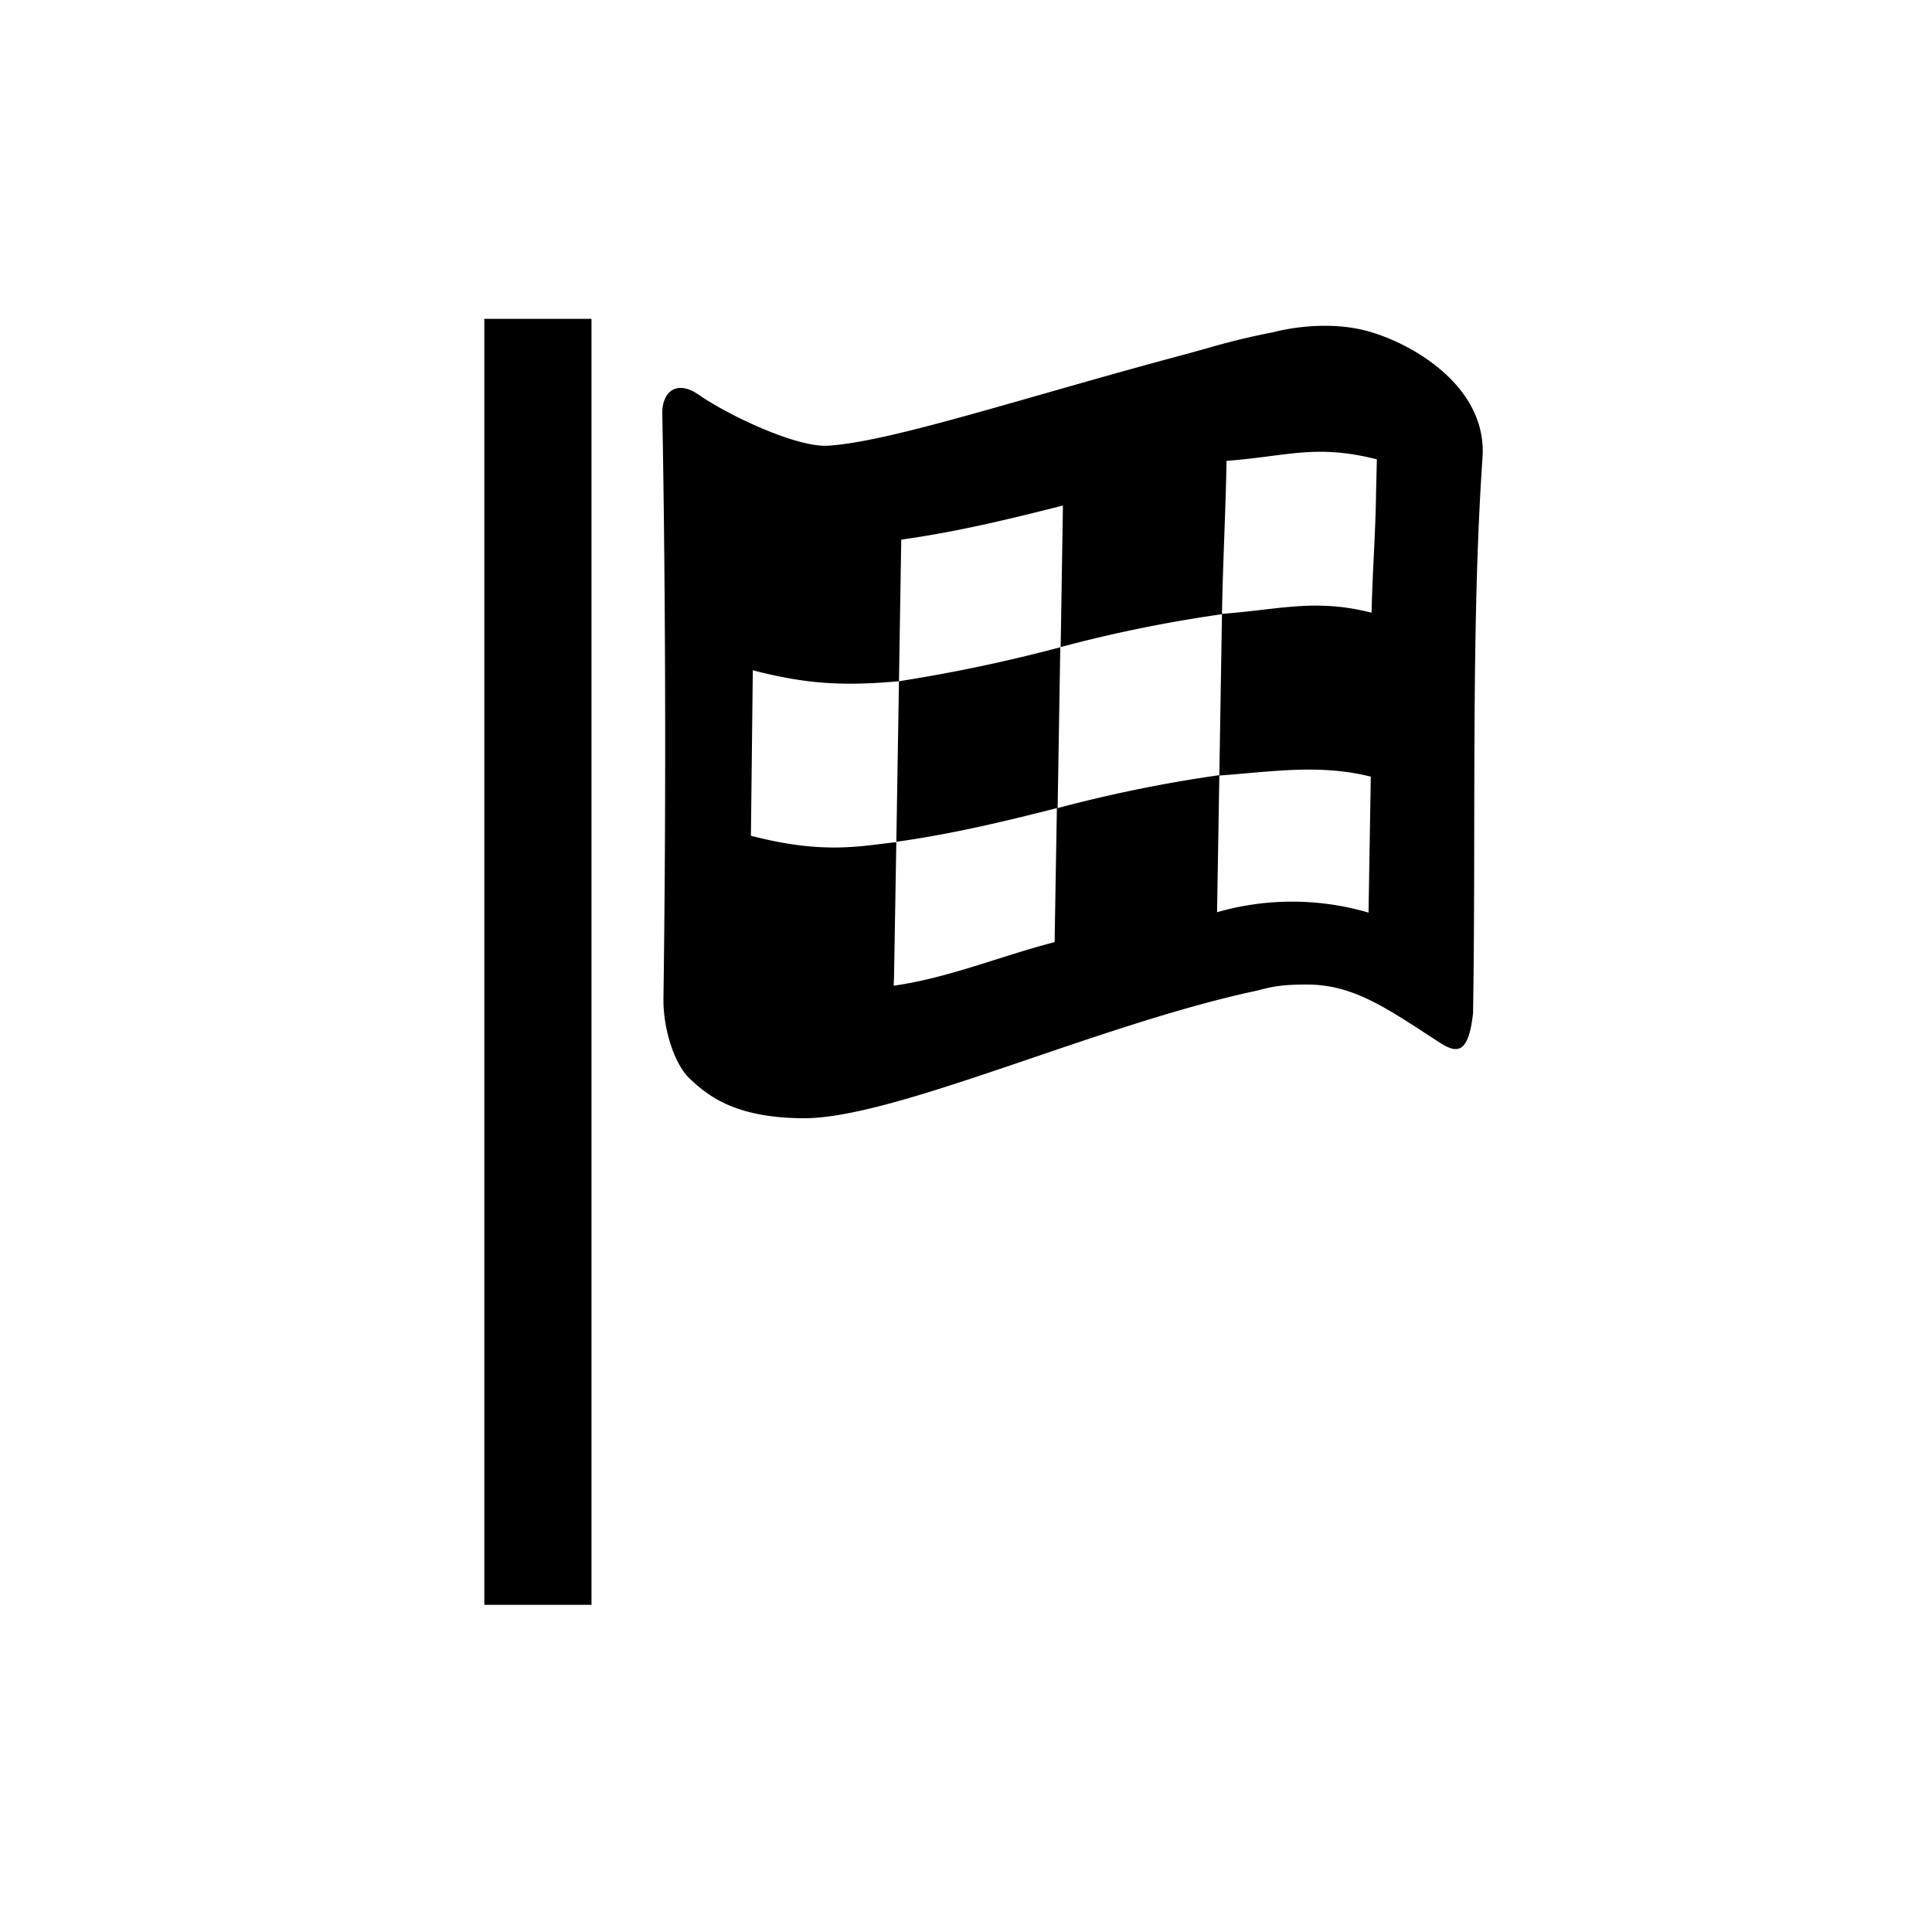 <svg xmlns="http://www.w3.org/2000/svg" viewBox="0 0 510.2 510.2"><path d="M336.4 87.7c-11.2 2.2-15 3.6-23.9 6-42.3 11.3-77.2 23-93.9 24-8.3.5-26.4-8.1-34-13.4-6.2-4.3-9.8-.5-9.7 4.9.9 48.9 1 105.6.3 154.5-.1 7.8 2.8 17.3 7 21.2 4.8 4.5 12 10.4 30.3 10.4 24.3-.1 77-24.6 119-33.6 3.1-.7 5.3-1.7 13.3-1.7 11.8-.1 20.2 5.4 33.5 14.1 4.8 3.1 9.3 6.8 10.7-6.6.8-48.9-.6-101.7 2.5-146.7 1.2-17.8-16.6-28.9-28.2-32.7-12.8-4.4-26.9-.4-26.9-.4zm27 42c-.2 12.5-.9 19.7-1.2 32.1-14.9-3.8-24.4-.8-39.5.3.2-12.5 1-27.9 1.2-40.4 16.1-1.2 23.5-4.5 39.7-.4l-.2 8.4zM198.8 177c14.2 3.7 24 4.2 38.6 2.9l.6-37.4c14.5-2 28.5-5.4 42.7-9l-.6 37.4a415.3 415.3 0 0 1-42.7 9l-.7 42.5c-9 .9-18.9 3.4-38.4-1.7l.5-43.7zm37.3 80.7l.6-35.4c14.4-2 28.3-5.3 42.4-8.9l-.6 35.4c-14.1 3.6-28.1 9.5-42.5 11.5l.1-2.6zm43.2-44.3l.7-42.5a363 363 0 0 1 42.7-8.7l-.7 42.5a367.1 367.1 0 0 0-42.7 8.7zm42.7-8.6c13.8-1 26.5-3.1 40 .3l-.6 35.9a71.7 71.7 0 0 0-40-.1l.6-36.1zm7.5 42.2"></path><path d="M127.9 84.2h28.3v339.6h-28.3z"></path></svg>
